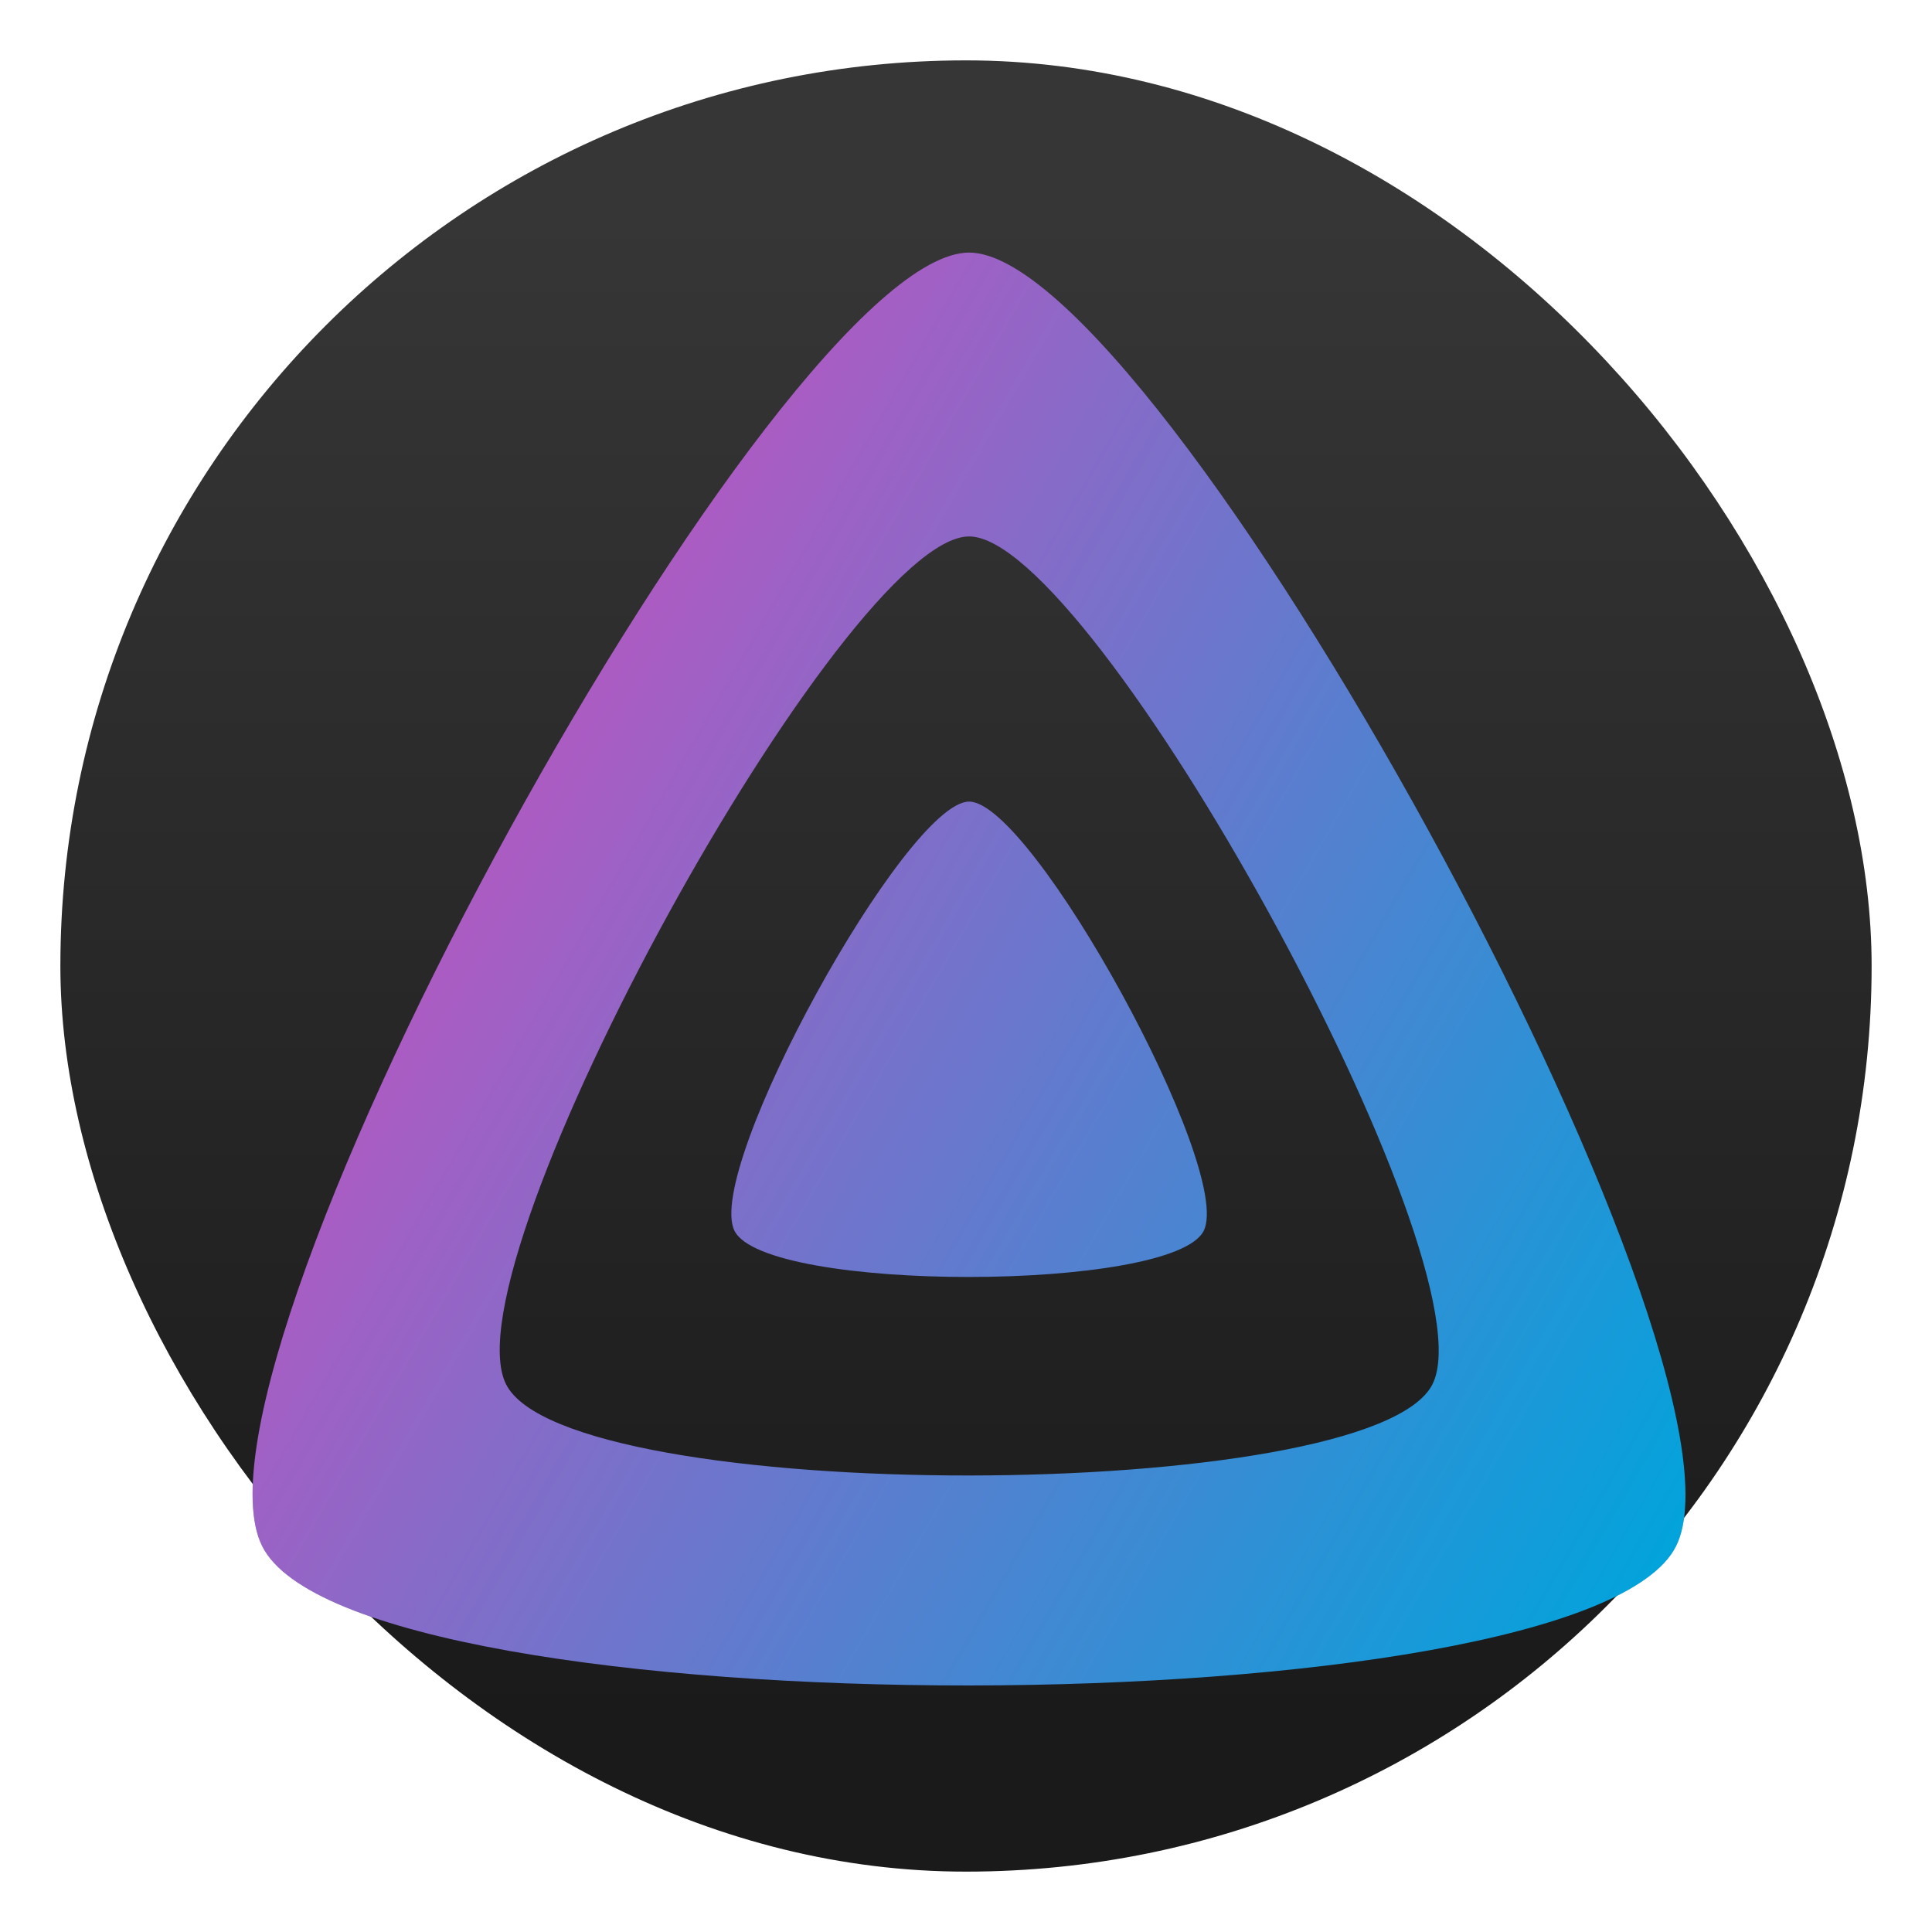 <svg xmlns="http://www.w3.org/2000/svg" xmlns:xlink="http://www.w3.org/1999/xlink" width="64" height="64"><defs><linearGradient id="b" x1="7.937" x2="7.937" y1="15.081" y2="1.852" gradientTransform="scale(3.78)" gradientUnits="userSpaceOnUse"><stop offset="0" stop-color="#363636" style="stop-color:#1a1a1a;stop-opacity:1"/><stop offset="1" stop-color="#6c6c6c" style="stop-color:#363636;stop-opacity:1"/></linearGradient><linearGradient id="a" x1="110.25" x2="496.14" y1="213.3" y2="436.09" gradientUnits="userSpaceOnUse"><stop offset="0" style="stop-color:#aa5cc3"/><stop offset="1" style="stop-color:#00a4dc"/></linearGradient><linearGradient xlink:href="#a" id="e" x1="110.25" x2="496.14" y1="213.3" y2="436.09" gradientUnits="userSpaceOnUse"/><linearGradient xlink:href="#a" id="d" x1="110.25" x2="496.14" y1="213.3" y2="436.09" gradientUnits="userSpaceOnUse"/><filter id="c" width="1.294" height="1.294" x="-.147" y="-.147" style="color-interpolation-filters:sRGB"><feGaussianBlur stdDeviation="28.504"/></filter></defs><rect width="60" height="60" x="2" y="2" fill="url(#b)" rx="30" ry="30"/><g style="display:inline;opacity:.25;fill:#000;fill-opacity:1;filter:url(#c)" transform="translate(5.991 5.99)scale(.102)"><path d="M256 201.6c-20.4 0-86.2 119.3-76.2 139.4s142.5 19.9 152.4 0-55.7-139.4-76.2-139.4" style="fill:#000;fill-opacity:1"/><path d="M256 23.3c-61.6 0-259.8 359.4-229.6 420.1s429.3 60 459.2 0S317.6 23.3 256 23.3m150.5 367.5c-19.6 39.3-281.1 39.8-300.9 0S215.7 115.5 256 115.5s170.1 235.9 150.5 275.3" style="fill:#000;fill-opacity:1"/></g><path d="M256 201.6c-20.4 0-86.2 119.3-76.2 139.4s142.5 19.9 152.4 0-55.7-139.4-76.2-139.4" style="fill:url(#d)" transform="translate(5.991 5.99)scale(.102)"/><path d="M256 23.3c-61.6 0-259.8 359.4-229.6 420.1s429.3 60 459.2 0S317.6 23.3 256 23.3m150.5 367.5c-19.6 39.3-281.1 39.8-300.9 0S215.7 115.5 256 115.5s170.1 235.9 150.5 275.3" style="fill:url(#e)" transform="translate(5.991 5.99)scale(.102)"/></svg>
